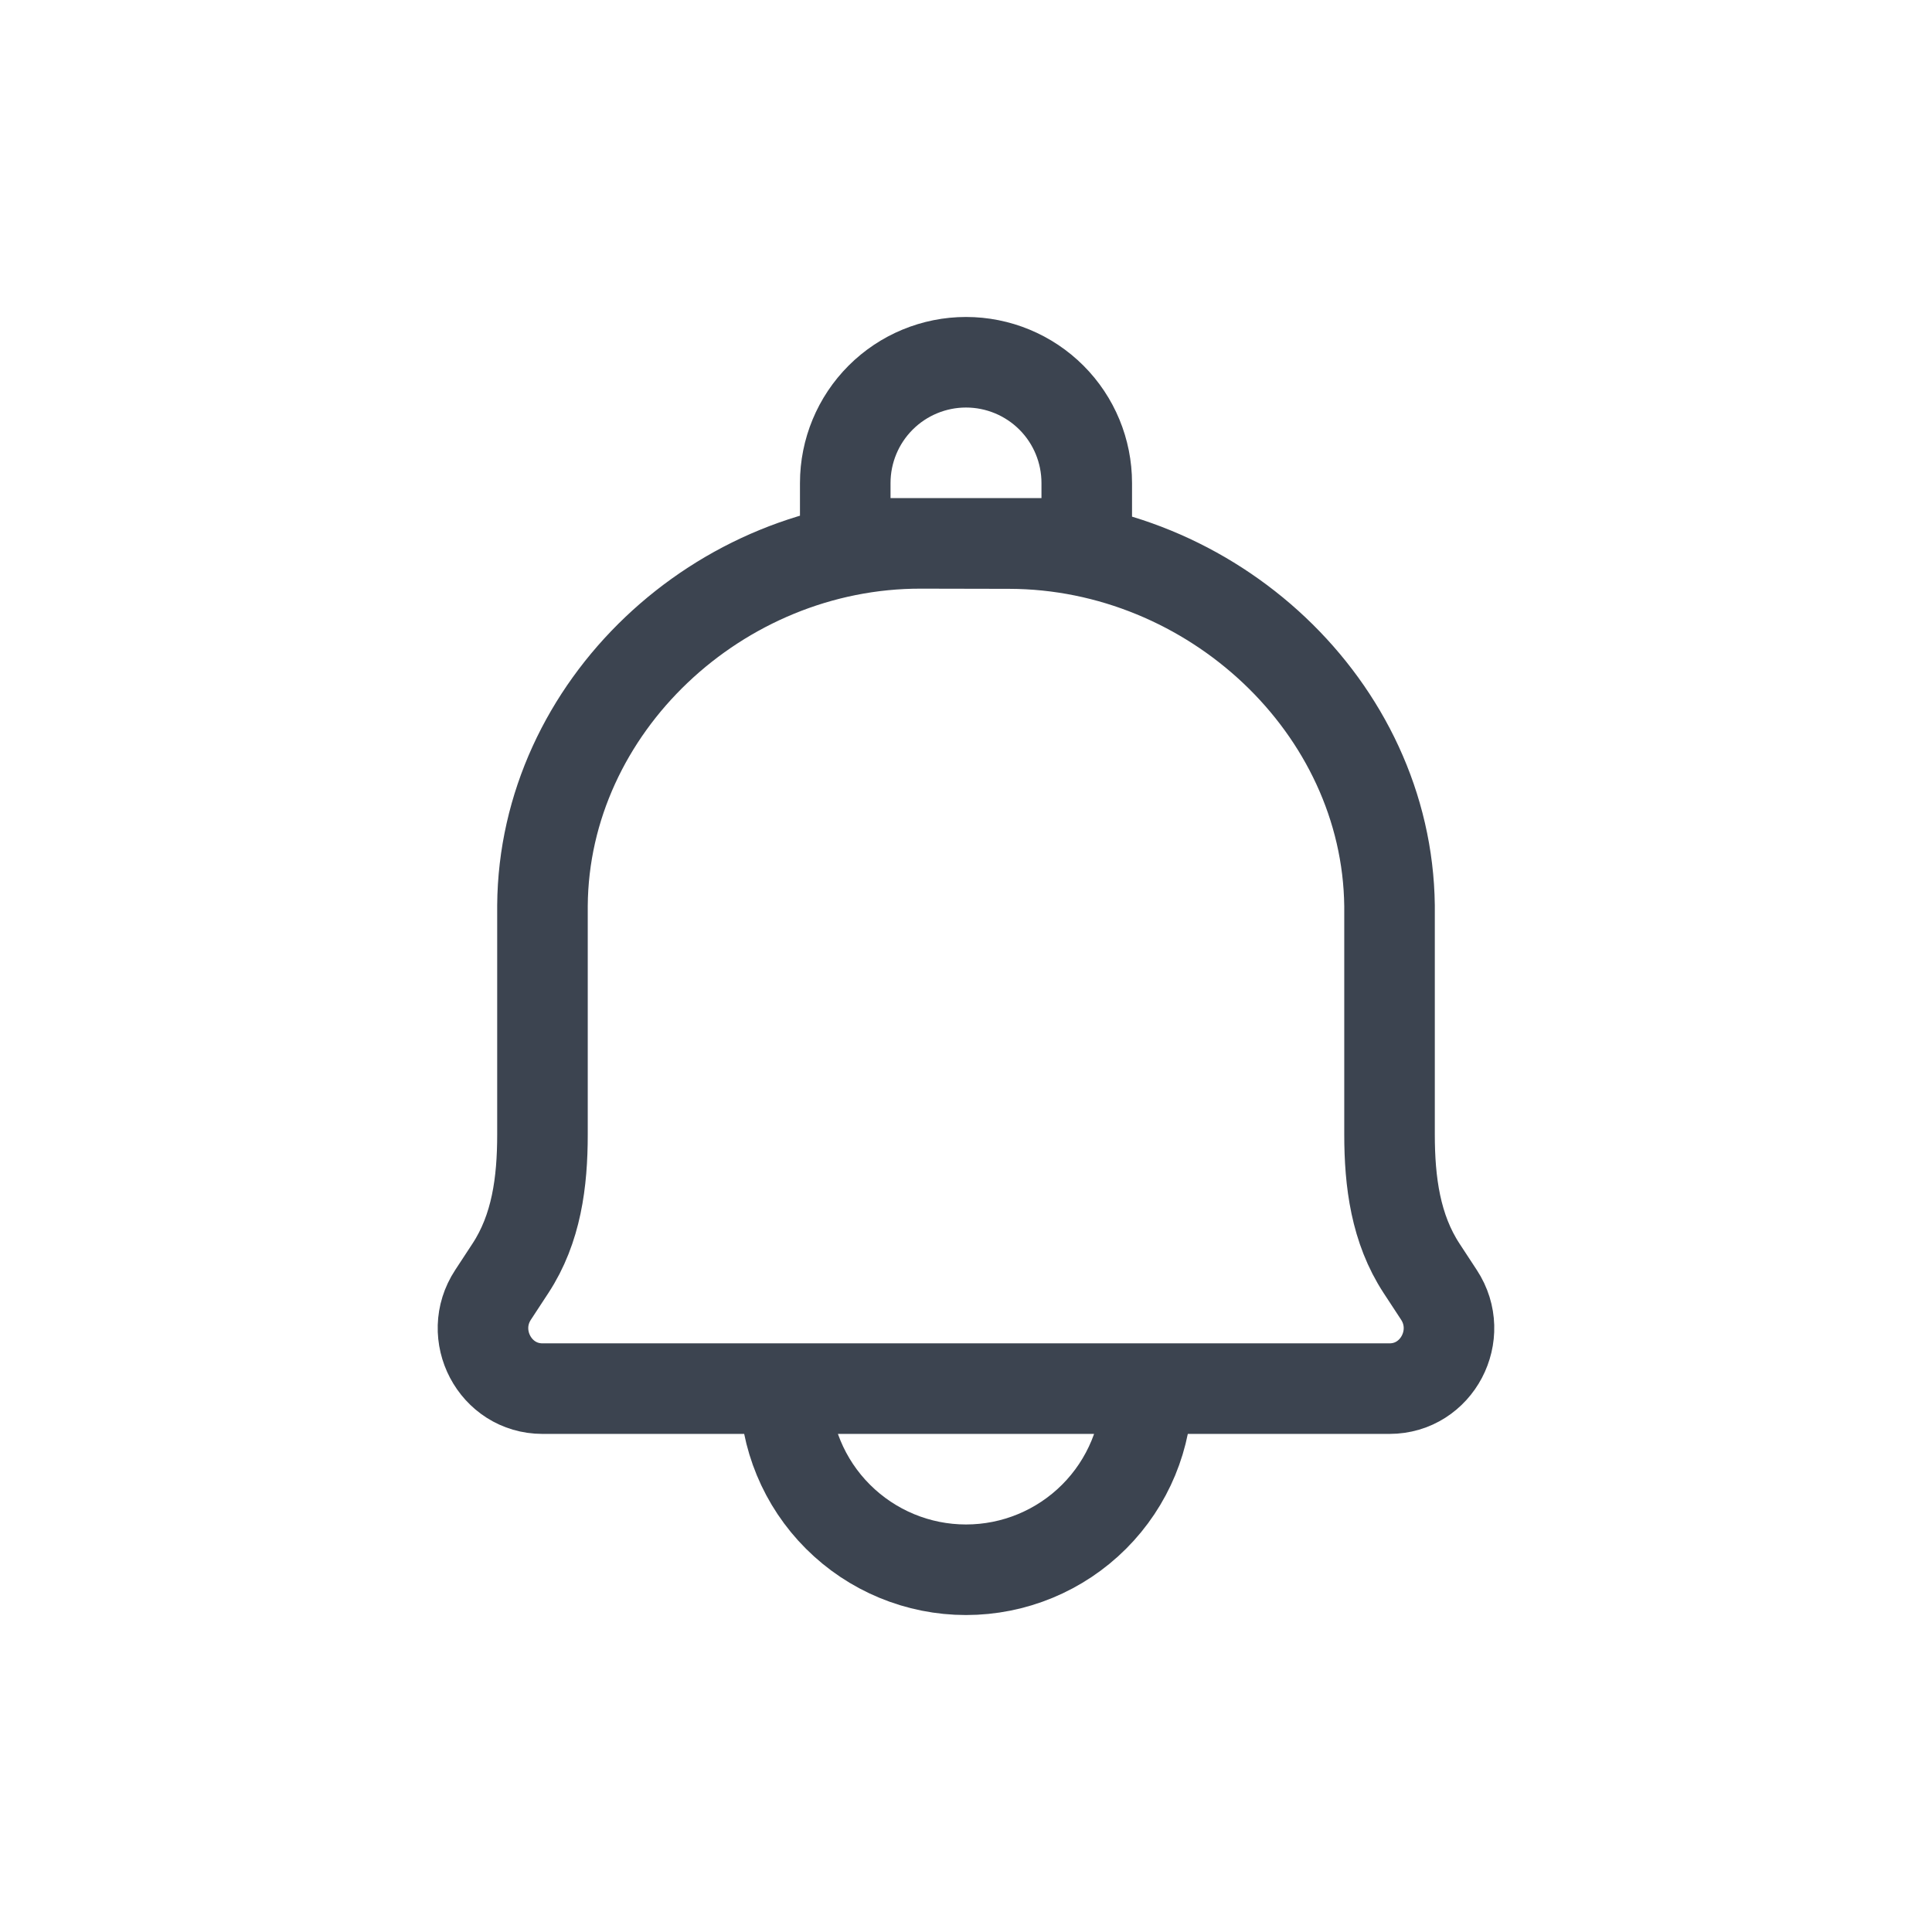 <svg width="32" height="32" viewBox="0 0 32 32" fill="none" xmlns="http://www.w3.org/2000/svg">
<path d="M19 23C19 23.796 18.684 24.559 18.122 25.121C17.559 25.684 16.796 26 16 26C15.205 26 14.442 25.684 13.879 25.121C13.316 24.559 13 23.796 13 23M16.721 9.003L15.255 9C11.911 8.992 9.008 11.709 8.985 15V18.79C8.985 19.58 8.885 20.351 8.454 21.008L8.167 21.446C7.73 22.11 8.2 23 8.985 23H23.015C23.8 23 24.269 22.11 23.833 21.446L23.546 21.008C23.116 20.351 23.015 19.579 23.015 18.789V15.001C22.975 11.709 20.065 9.011 16.721 9.003ZM16 6C16.531 6 17.04 6.211 17.415 6.586C17.79 6.961 18 7.47 18 8V9H14V8C14 7.47 14.211 6.961 14.586 6.586C14.961 6.211 15.47 6 16 6Z" stroke="#3C4450" stroke-width="1.5" stroke-linecap="round" stroke-linejoin="round"/>
</svg>

